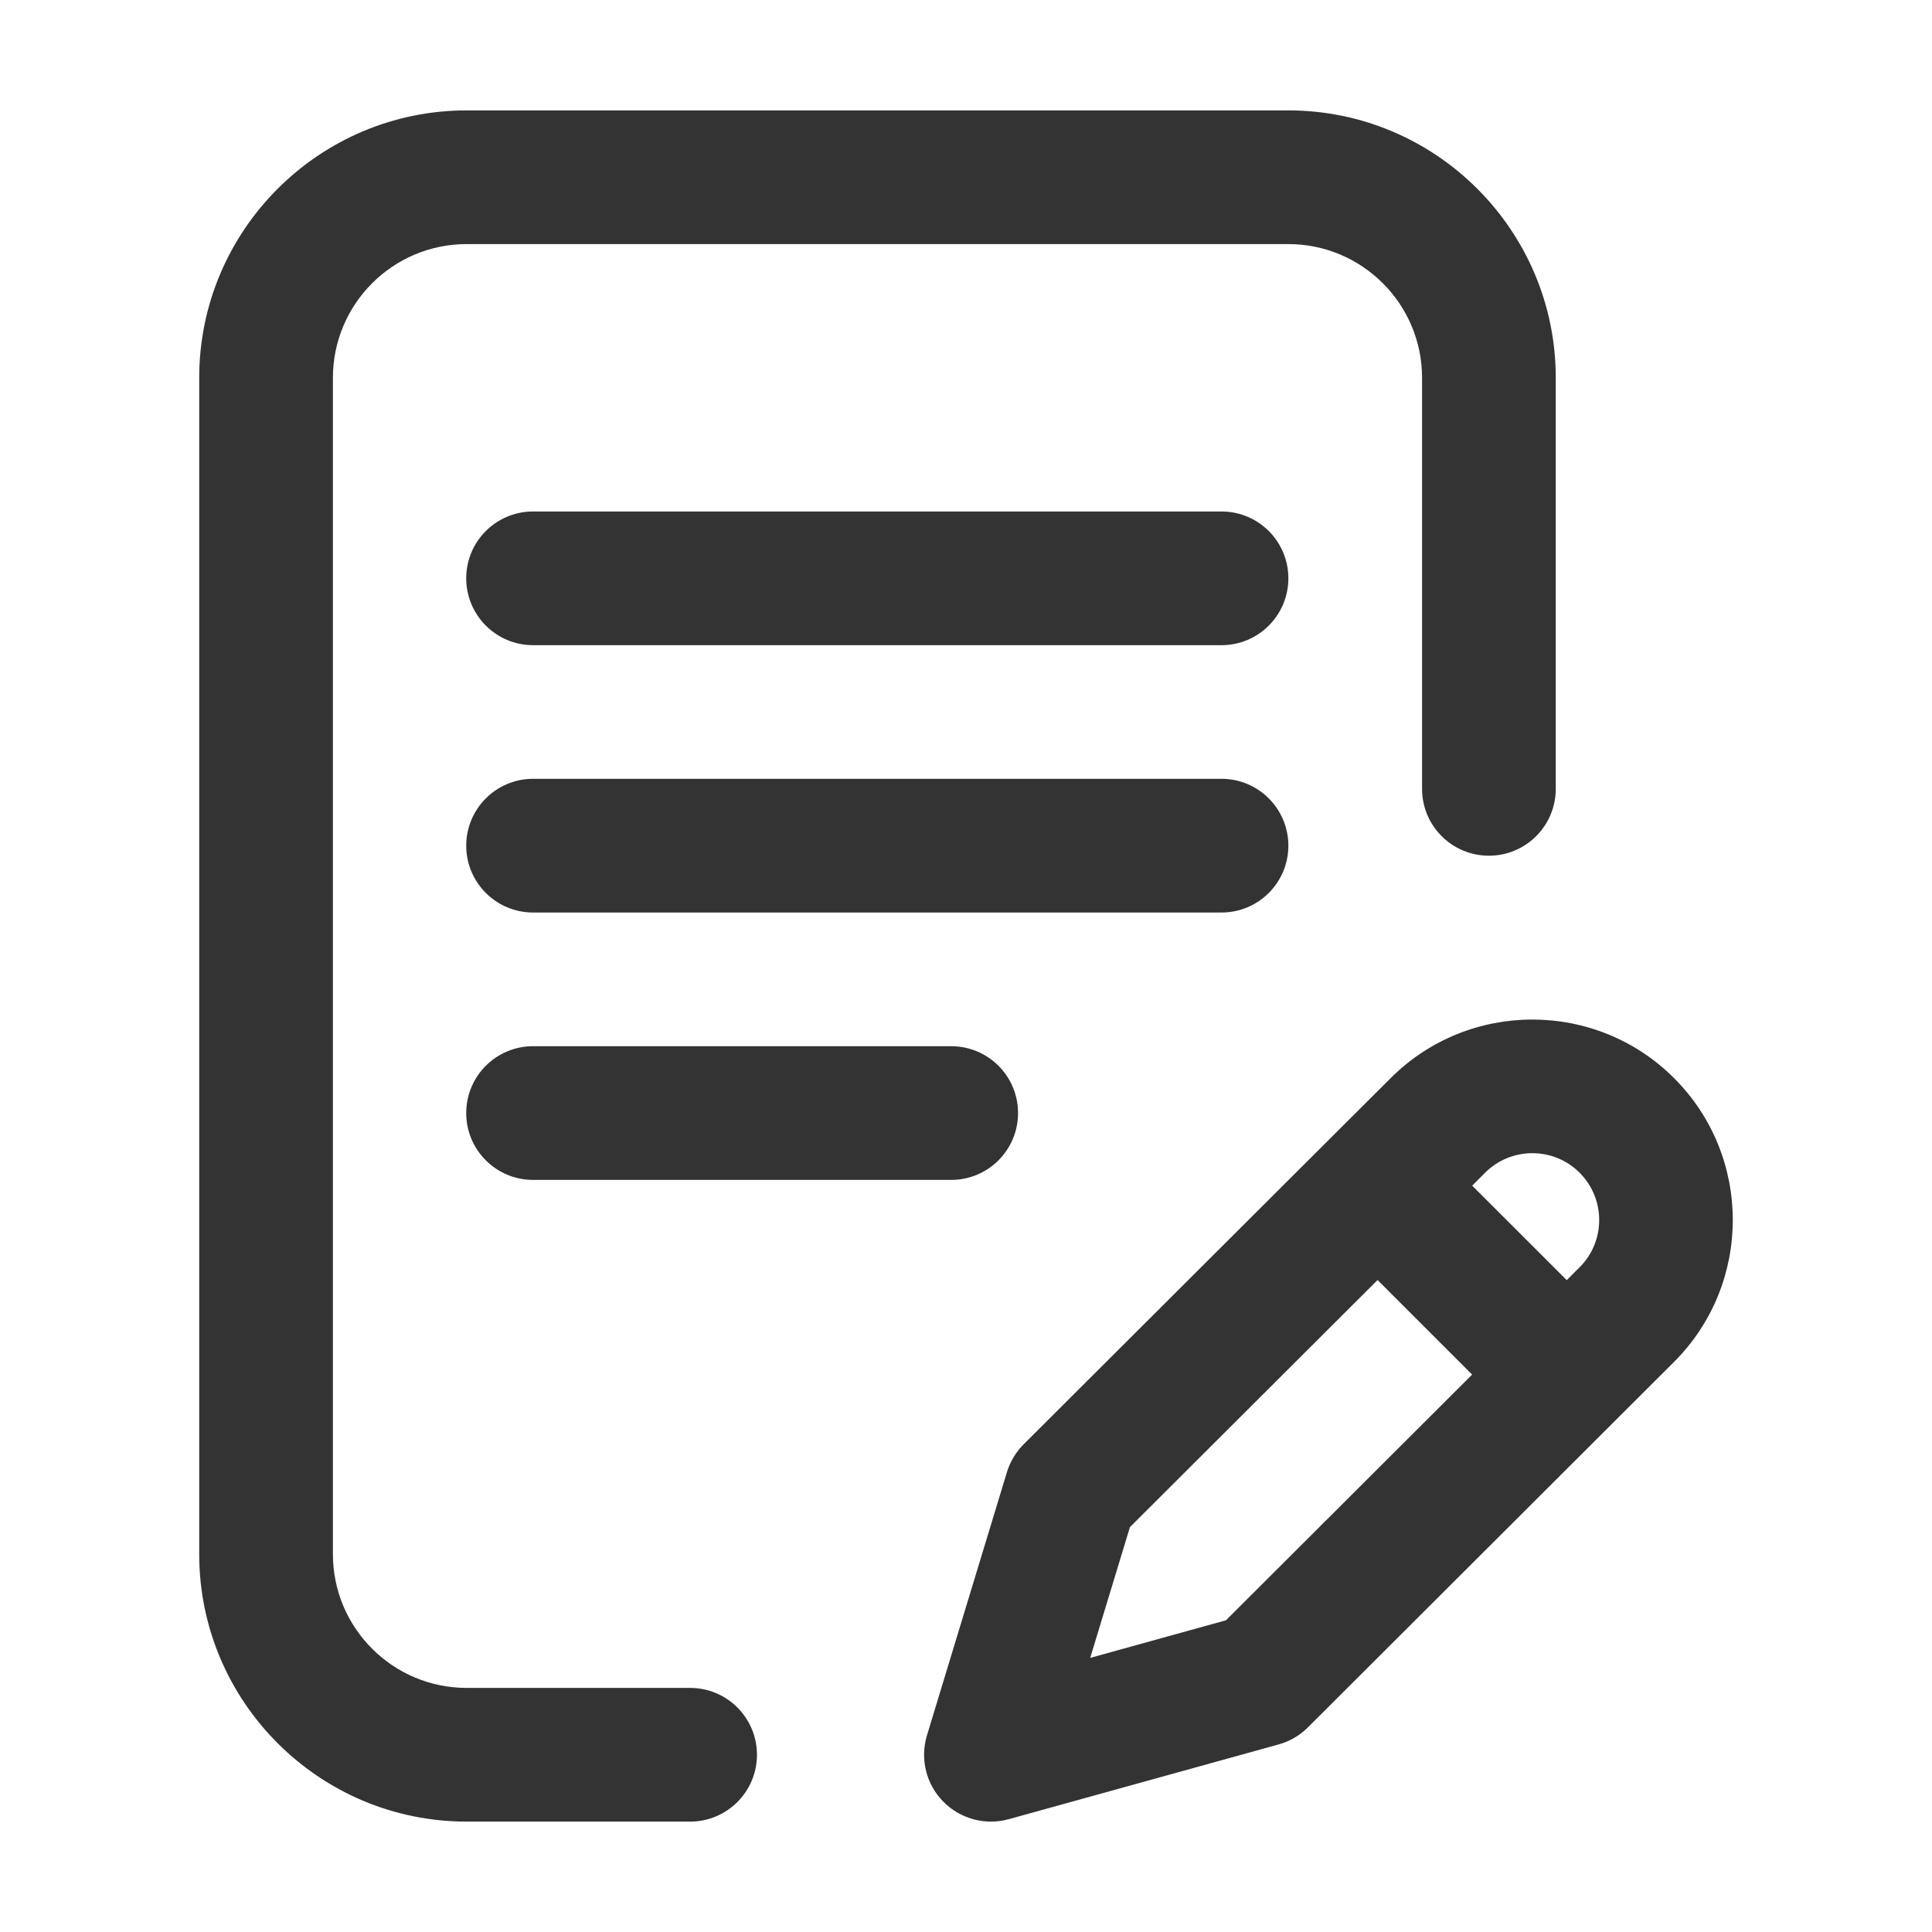 <svg width="35" height="35" viewBox="0 0 35 35" fill="none" xmlns="http://www.w3.org/2000/svg">
<path d="M23.34 15.32C23.34 14.652 22.798 14.109 22.129 14.109H9.657C8.988 14.109 8.446 14.652 8.446 15.32C8.446 15.989 8.988 16.531 9.657 16.531H22.129C22.798 16.531 23.34 15.989 23.34 15.32Z" fill="#333333"/>
<path d="M9.657 18.953C8.988 18.953 8.446 19.495 8.446 20.164C8.446 20.833 8.988 21.375 9.657 21.375H17.232C17.901 21.375 18.443 20.833 18.443 20.164C18.443 19.495 17.901 18.953 17.232 18.953H9.657Z" fill="#333333"/>
<path d="M12.502 30.578H8.453C7.117 30.578 6.031 29.492 6.031 28.156V6.844C6.031 5.508 7.117 4.422 8.453 4.422H23.34C24.676 4.422 25.762 5.508 25.762 6.844V14.291C25.762 14.96 26.304 15.502 26.973 15.502C27.642 15.502 28.184 14.96 28.184 14.291V6.844C28.184 4.173 26.011 2 23.34 2H8.453C5.782 2 3.609 4.173 3.609 6.844V28.156C3.609 30.827 5.782 33 8.453 33H12.502C13.171 33 13.713 32.458 13.713 31.789C13.713 31.12 13.171 30.578 12.502 30.578Z" fill="#333333"/>
<path d="M30.329 19.533C28.913 18.116 26.608 18.116 25.192 19.532L18.544 26.165C18.403 26.306 18.299 26.48 18.241 26.671L16.793 31.437C16.665 31.86 16.776 32.319 17.085 32.635C17.316 32.871 17.63 33 17.952 33C18.059 33 18.168 32.986 18.275 32.956L23.163 31.602C23.364 31.546 23.547 31.44 23.695 31.292L30.329 24.67C31.745 23.254 31.745 20.949 30.329 19.533ZM22.209 29.353L19.75 30.034L20.47 27.665L24.956 23.189L26.669 24.902L22.209 29.353ZM28.617 22.957L28.383 23.191L26.67 21.479L26.904 21.245C27.376 20.773 28.144 20.773 28.616 21.245C29.089 21.718 29.089 22.486 28.617 22.957Z" fill="#333333"/>
<path d="M22.129 9.266H9.657C8.988 9.266 8.446 9.808 8.446 10.477C8.446 11.145 8.988 11.688 9.657 11.688H22.129C22.798 11.688 23.34 11.145 23.34 10.477C23.34 9.808 22.798 9.266 22.129 9.266Z" fill="#333333"/>
</svg>

